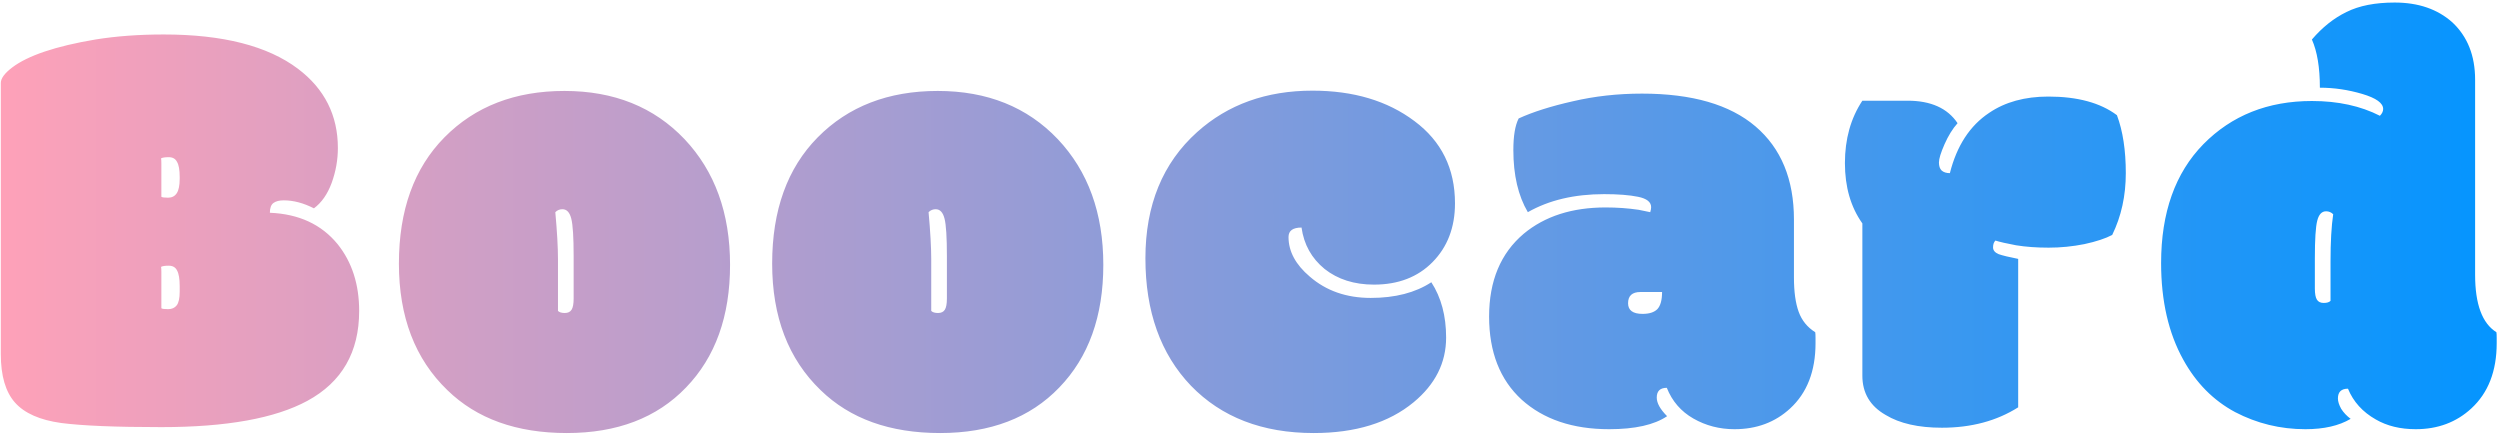 <svg width="578" height="101" viewBox="0 0 578 101" fill="none" xmlns="http://www.w3.org/2000/svg">
<path d="M37.307 71.272C37.489 71.408 38.013 71.477 38.879 71.477C39.745 71.477 40.406 71.18 40.861 70.588C41.317 69.995 41.545 68.947 41.545 67.443V66.144C41.545 64.458 41.34 63.251 40.93 62.522C40.565 61.792 39.927 61.428 39.016 61.428C38.15 61.428 37.557 61.519 37.238 61.701C37.284 61.929 37.307 62.316 37.307 62.863V71.272ZM37.307 45.5C37.489 45.637 38.013 45.705 38.879 45.705C39.745 45.705 40.406 45.363 40.861 44.68C41.317 43.996 41.545 42.88 41.545 41.33V40.92C41.545 39.279 41.34 38.117 40.93 37.434C40.565 36.704 39.927 36.34 39.016 36.34C38.15 36.34 37.557 36.431 37.238 36.613C37.284 36.841 37.307 37.228 37.307 37.775V45.5ZM0.188 19.182C0.188 18.134 1.053 16.949 2.785 15.627C6.431 12.847 12.857 10.682 22.062 9.133C26.848 8.358 32.111 7.971 37.853 7.971C51.525 7.971 61.87 10.614 68.889 15.9C75.041 20.549 78.117 26.656 78.117 34.221C78.117 36.955 77.639 39.644 76.682 42.287C75.725 44.885 74.357 46.844 72.58 48.166C70.165 46.935 67.841 46.32 65.607 46.32C64.559 46.32 63.762 46.525 63.215 46.935C62.668 47.346 62.395 48.098 62.395 49.191C69.094 49.465 74.312 51.88 78.049 56.438C81.376 60.585 83.039 65.734 83.039 71.887C83.039 81.412 79.051 88.338 71.076 92.668C63.602 96.724 52.346 98.752 37.307 98.752C26.779 98.752 19.055 98.433 14.133 97.795C9.211 97.111 5.656 95.539 3.469 93.078C1.281 90.617 0.188 86.88 0.188 81.867V19.182ZM129.004 59.924V71.887C129.323 72.206 129.847 72.365 130.576 72.365C131.305 72.365 131.829 72.115 132.148 71.613C132.467 71.112 132.627 70.246 132.627 69.016V59.24C132.627 54.865 132.445 51.971 132.08 50.559C131.715 49.1 131.032 48.371 130.029 48.371C129.391 48.371 128.844 48.599 128.389 49.055C128.799 53.566 129.004 57.19 129.004 59.924ZM103.438 90.207C95.963 83.007 92.227 73.254 92.227 60.949C92.227 48.599 95.736 38.869 102.754 31.76C109.818 24.605 119.069 21.027 130.508 21.027C141.947 21.027 151.198 24.741 158.262 32.17C165.28 39.598 168.789 49.283 168.789 61.223C168.789 73.117 165.394 82.574 158.604 89.592C151.859 96.61 142.676 100.119 131.055 100.119C119.434 100.119 110.228 96.815 103.438 90.207ZM215.301 59.924V71.887C215.62 72.206 216.144 72.365 216.873 72.365C217.602 72.365 218.126 72.115 218.445 71.613C218.764 71.112 218.924 70.246 218.924 69.016V59.24C218.924 54.865 218.742 51.971 218.377 50.559C218.012 49.1 217.329 48.371 216.326 48.371C215.688 48.371 215.141 48.599 214.686 49.055C215.096 53.566 215.301 57.19 215.301 59.924ZM189.734 90.207C182.26 83.007 178.523 73.254 178.523 60.949C178.523 48.599 182.033 38.869 189.051 31.76C196.115 24.605 205.366 21.027 216.805 21.027C228.243 21.027 237.495 24.741 244.559 32.17C251.577 39.598 255.086 49.283 255.086 61.223C255.086 73.117 251.691 82.574 244.9 89.592C238.156 96.61 228.973 100.119 217.352 100.119C205.73 100.119 196.525 96.815 189.734 90.207ZM303.717 100.119C291.868 100.119 282.411 96.473 275.348 89.182C268.329 81.844 264.82 72.023 264.82 59.719C264.82 47.414 268.808 37.684 276.783 30.529C283.893 24.149 292.779 20.959 303.443 20.959C312.923 20.959 320.784 23.306 327.027 28C333.271 32.648 336.393 38.983 336.393 47.004C336.393 52.564 334.661 57.098 331.197 60.607C327.779 64.071 323.268 65.803 317.662 65.803C313.105 65.803 309.299 64.595 306.246 62.18C303.238 59.719 301.461 56.529 300.914 52.609C298.909 52.609 297.906 53.339 297.906 54.797C297.906 58.124 299.547 61.177 302.828 63.957C306.611 67.238 311.305 68.879 316.91 68.879C322.561 68.879 327.232 67.671 330.924 65.256C333.202 68.765 334.342 73.026 334.342 78.039C334.342 83.872 331.835 88.863 326.822 93.01C321.08 97.749 313.378 100.119 303.717 100.119ZM414.76 64.162C414.76 67.443 415.124 70.087 415.854 72.092C416.583 74.097 417.859 75.669 419.682 76.809C419.727 77.037 419.75 77.469 419.75 78.107V79.338C419.75 85.809 417.79 90.845 413.871 94.445C410.408 97.635 406.124 99.231 401.02 99.231C397.556 99.231 394.389 98.41 391.518 96.769C388.646 95.129 386.596 92.759 385.365 89.66C383.816 89.66 383.041 90.412 383.041 91.916C383.041 93.192 383.839 94.628 385.434 96.223C382.471 98.228 378.005 99.231 372.035 99.231C363.604 99.231 356.859 96.952 351.801 92.394C346.788 87.792 344.281 81.389 344.281 73.186C344.281 64.937 346.947 58.557 352.279 54.045C357.156 49.989 363.467 47.961 371.215 47.961C373.858 47.961 376.41 48.143 378.871 48.508C380.512 48.827 381.4 49.009 381.537 49.055C381.674 48.599 381.742 48.212 381.742 47.893C381.742 46.708 380.74 45.91 378.734 45.5C376.729 45.09 374.109 44.885 370.873 44.885C363.992 44.885 358.113 46.275 353.236 49.055C351.003 45.272 349.887 40.487 349.887 34.699C349.887 31.418 350.297 28.98 351.117 27.385C354.398 25.881 358.568 24.559 363.627 23.42C368.686 22.235 374.018 21.643 379.623 21.643C391.199 21.643 399.949 24.172 405.873 29.23C411.798 34.289 414.76 41.467 414.76 50.764V64.162ZM379.281 67.512C377.367 67.512 376.41 68.378 376.41 70.109C376.41 71.75 377.527 72.57 379.76 72.57C381.309 72.57 382.449 72.206 383.178 71.477C383.907 70.702 384.271 69.38 384.271 67.512C384.271 67.512 382.608 67.512 379.281 67.512ZM448.967 98.889C443.544 98.889 439.214 97.909 435.979 95.949C432.378 93.898 430.578 90.868 430.578 86.857V51.652C427.889 47.87 426.545 43.221 426.545 37.707C426.545 32.147 427.889 27.339 430.578 23.283H441.037C446.415 23.283 450.266 25.015 452.59 28.479C451.451 29.755 450.448 31.372 449.582 33.332C448.716 35.292 448.283 36.704 448.283 37.57C448.283 38.391 448.488 39.006 448.898 39.416C449.354 39.826 449.992 40.031 450.812 40.031C452.408 33.697 455.438 29.048 459.904 26.086C463.596 23.579 468.153 22.326 473.576 22.326C480.321 22.326 485.607 23.762 489.436 26.633C490.803 30.279 491.486 34.745 491.486 40.031C491.486 45.272 490.438 50.035 488.342 54.318C486.792 55.139 484.65 55.845 481.916 56.438C479.182 56.984 476.424 57.258 473.645 57.258C470.865 57.258 468.358 57.075 466.125 56.711C463.938 56.301 462.342 55.936 461.34 55.617C460.975 55.982 460.793 56.506 460.793 57.19C460.793 57.873 461.226 58.397 462.092 58.762C463.003 59.081 464.507 59.445 466.604 59.855V94.172C461.636 97.316 455.757 98.889 448.967 98.889ZM539.434 49.533C538.978 49.078 538.431 48.85 537.793 48.85C536.79 48.85 536.107 49.579 535.742 51.037C535.378 52.45 535.195 55.344 535.195 59.719V66.691C535.195 67.922 535.355 68.788 535.674 69.289C535.993 69.79 536.517 70.041 537.246 70.041C537.975 70.041 538.499 69.882 538.818 69.562V60.402C538.818 55.936 539.023 52.313 539.434 49.533ZM534.512 9.133C536.927 6.307 539.593 4.188 542.51 2.775C545.426 1.317 549.141 0.588 553.652 0.588C559.121 0.588 563.564 2.115 566.982 5.168C570.492 8.449 572.246 12.87 572.246 18.43V63.547C572.246 70.337 573.887 74.758 577.168 76.809C577.214 77.037 577.236 77.469 577.236 78.107V79.338C577.236 85.809 575.277 90.845 571.357 94.445C567.894 97.635 563.61 99.231 558.506 99.231C554.951 99.231 551.875 98.478 549.277 96.975C546.224 95.243 544.082 92.873 542.852 89.865C541.302 89.865 540.527 90.617 540.527 92.121C540.527 92.805 540.778 93.602 541.279 94.514C541.826 95.38 542.555 96.154 543.467 96.838C540.778 98.433 537.292 99.231 533.008 99.231C527.22 99.231 521.797 97.909 516.738 95.266C511.725 92.577 507.738 88.544 504.775 83.166C501.357 77.014 499.648 69.562 499.648 60.812C499.648 49.146 502.907 39.986 509.424 33.332C515.986 26.678 524.349 23.352 534.512 23.352C540.527 23.352 545.768 24.491 550.234 26.77C550.736 26.268 550.986 25.744 550.986 25.197C550.986 23.83 549.368 22.668 546.133 21.711C542.897 20.754 539.639 20.275 536.357 20.275C536.357 15.627 535.742 11.913 534.512 9.133Z" fill="url(#paint0_linear_956_5707)"/>
<defs>
<linearGradient id="paint0_linear_956_5707" x1="-2" y1="64" x2="577" y2="64" gradientUnits="userSpaceOnUse">
<stop stop-color="#FFA1B8"/>
<stop offset="1" stop-color="#0495FF"/>
</linearGradient>
</defs>
</svg>

